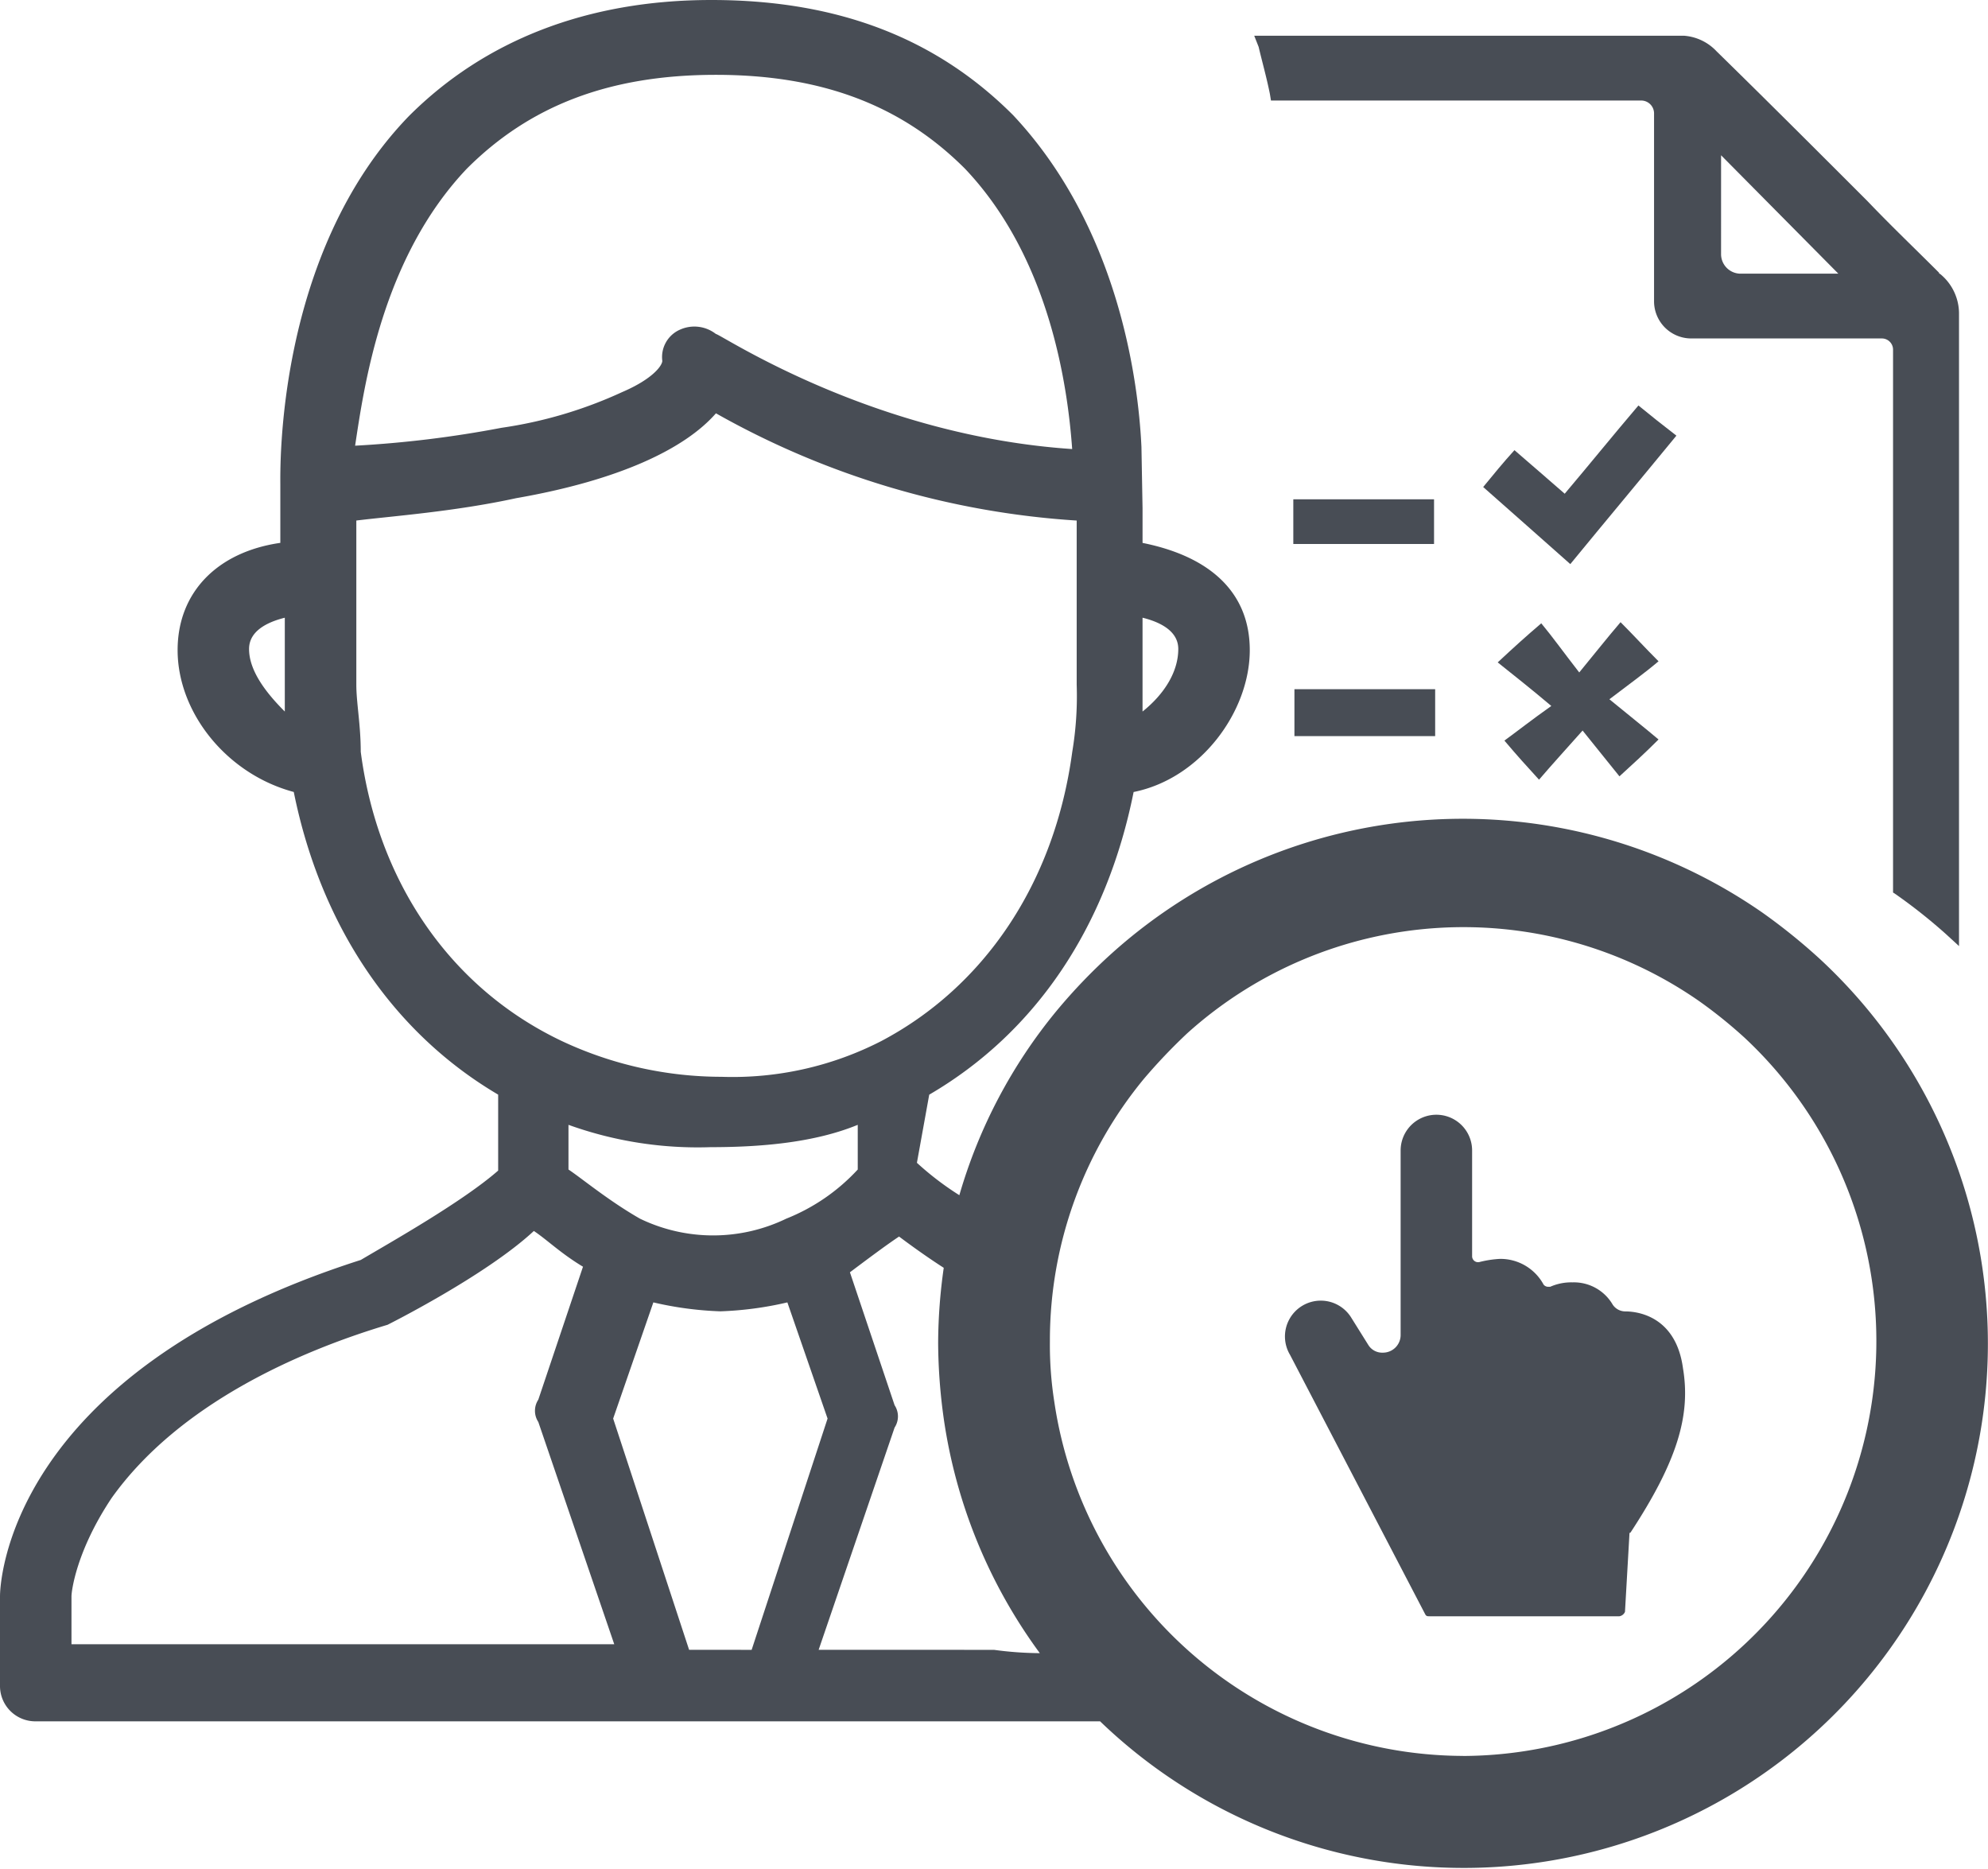 <svg xmlns="http://www.w3.org/2000/svg" viewBox="99 250 180 169.18">
  <defs>
    <style>
      .cls-1 {
        fill: #484D55;
      }
    </style>
  </defs>
  <g id="Group_1" data-name="Group 1" transform="translate(99 250)">
    <path id="Path_1" data-name="Path 1" class="cls-1" d="M145.843,117.6a1.372,1.372,0,0,1-1.112-.607,4.066,4.066,0,0,0-3.64-2.022,4.694,4.694,0,0,0-2.022.4h-.2a.525.525,0,0,1-.4-.2,4.442,4.442,0,0,0-3.944-2.326,9.572,9.572,0,0,0-1.921.3h-.1a.542.542,0,0,1-.506-.506v-9.607a3.236,3.236,0,1,0-6.472,0v16.685a1.6,1.6,0,0,1-1.618,1.618,1.474,1.474,0,0,1-1.315-.708l-1.517-2.427a3.243,3.243,0,1,0-5.562,3.337L127.742,145c.1.2.2.2.4.2h17.191a.672.672,0,0,0,.506-.4l.4-6.978c0-.1,0-.2.1-.2,4.247-6.472,5.461-10.618,4.753-14.865C150.495,118.306,147.36,117.6,145.843,117.6Z" transform="translate(1.292 1.121)"/>
    <path id="Path_2" data-name="Path 2" class="cls-1" d="M145.224,55.7c-1.213,1.416-2.326,2.831-3.742,4.551-1.416-1.82-2.427-3.236-3.438-4.449-1.416,1.213-2.427,2.124-3.944,3.539,1.517,1.213,2.933,2.326,4.854,3.944-1.719,1.213-3.135,2.326-4.247,3.135,1.112,1.315,2.022,2.326,3.135,3.539,1.213-1.416,2.326-2.629,3.944-4.449,1.315,1.618,2.427,3.034,3.337,4.146,1.213-1.112,2.225-2.022,3.539-3.337-1.315-1.112-2.73-2.225-4.449-3.64,1.719-1.315,3.135-2.326,4.449-3.438C147.347,57.925,146.437,56.913,145.224,55.7Z" transform="translate(1.507 0.626)"/>
    <path id="Path_3" data-name="Path 3" class="cls-1" d="M146.856,36.3c-2.326,2.73-4.449,5.36-6.674,7.989-1.618-1.416-3.034-2.629-4.551-3.944-1.011,1.112-1.921,2.225-2.831,3.337,2.629,2.326,5.157,4.551,7.888,6.978,3.236-3.944,6.371-7.685,9.607-11.629C148.98,38.019,147.969,37.21,146.856,36.3Z" transform="translate(1.492 0.408)"/>
    <path id="Path_4" data-name="Path 4" class="cls-1" d="M128.642,61.7H115.9v4.247h12.742Z" transform="translate(1.302 0.693)"/>
    <path id="Path_5" data-name="Path 5" class="cls-1" d="M128.542,44.7H115.8v4.045h12.742Z" transform="translate(1.301 0.502)"/>
    <path id="Path_6" data-name="Path 6" class="cls-1" d="M113.716,8.458l.1.607h33.472a1.168,1.168,0,0,1,1.213,1.213V27.267a3.367,3.367,0,0,0,3.337,3.337h17.292a1.013,1.013,0,0,1,1.011,1.011V80.762l.3.2A48.744,48.744,0,0,1,174.9,84.5l1.213,1.112V28.279a4.63,4.63,0,0,0-1.618-3.438c-.1-.1-.2-.1-.2-.2-2.124-2.124-4.348-4.247-6.472-6.472-4.551-4.551-9.1-9.1-13.652-13.551A4.5,4.5,0,0,0,151.233,3.2H112.3l.4,1.011C113.008,5.526,113.412,6.942,113.716,8.458ZM154.57,14.02l10.618,10.719h-8.9a1.772,1.772,0,0,1-1.719-1.719Z" transform="translate(1.262 0.036)"/>
    <path id="Path_7" data-name="Path 7" class="cls-1" d="M164.831,86.865a53.6,53.6,0,0,0-5.258-4.247,47.552,47.552,0,0,0-58.854,3.64,49.884,49.884,0,0,0-5.056,5.258,46.52,46.52,0,0,0-8.8,16.685,26.935,26.935,0,0,1-3.843-2.933L84.135,99.1c9.708-5.663,16.079-15.27,18.506-27.4,6.067-1.213,10.517-7.281,10.517-12.843,0-5.258-3.64-8.494-9.708-9.708V46.011l-.1-5.562c-.3-6.371-2.225-20.022-11.629-30.034C84.944,3.64,76.146,0,64.416,0c-11.225,0-20.528,3.64-27.4,10.517C24.978,22.955,25.382,42.371,25.382,43.888v5.258c-5.663.809-9.3,4.449-9.3,9.708,0,5.663,4.449,11.225,10.517,12.843,2.427,12.034,8.9,21.742,18.506,27.4v6.876c-3.236,2.831-9.708,6.472-12.438,8.09C.4,124.382,0,143.7,0,144.506v8.09a3.2,3.2,0,0,0,3.236,3.236H99.607a47.464,47.464,0,1,0,65.225-68.966ZM103.449,55.921c1.618.4,3.236,1.213,3.236,2.831,0,2.022-1.213,4.045-3.236,5.663ZM25.787,64.416c-1.618-1.618-3.236-3.64-3.236-5.663,0-1.618,1.618-2.427,3.236-2.831ZM42.27,15.27C47.933,9.607,55.112,6.775,64.82,6.775S81.708,9.607,87.371,15.27c7.685,8.09,9.3,19.719,9.708,25.382-18.2-1.213-31.854-10.416-32.258-10.416a3.167,3.167,0,0,0-3.236-.4,2.708,2.708,0,0,0-1.618,2.831c0,.4-.809,1.618-3.64,2.831A39.5,39.5,0,0,1,45.4,38.73a98.932,98.932,0,0,1-13.247,1.618C32.966,34.989,34.584,23.36,42.27,15.27ZM32.663,68.056c0-2.427-.4-4.449-.4-6.067V47.124c3.236-.4,8.9-.809,14.461-2.022,9.3-1.618,15.27-4.449,18.1-7.685a76.213,76.213,0,0,0,32.663,9.708V61.989a30.615,30.615,0,0,1-.4,6.067c-1.618,12.034-8.09,21.337-17.292,26.191a29.482,29.482,0,0,1-14.461,3.236,34.083,34.083,0,0,1-14.461-3.236C40.652,89.393,34.18,79.685,32.663,68.056Zm45,33.775v4.045a17.716,17.716,0,0,1-6.472,4.449,15.22,15.22,0,0,1-13.247,0c-2.831-1.618-5.258-3.64-6.472-4.449v-4.045a34.549,34.549,0,0,0,12.843,2.022C68.865,103.854,73.719,103.449,77.663,101.831ZM6.472,148.955v-4.449c0-.4.4-4.045,3.64-8.9C16.18,127.112,27,122.36,35.09,119.933c0,0,8.9-4.449,13.247-8.494,1.213.809,2.427,2.022,4.449,3.236l-4.045,12.034a1.837,1.837,0,0,0,0,2.022l6.876,20.124H6.472Zm55.921.4-6.876-20.933,3.64-10.517a31.223,31.223,0,0,0,6.067.809,31.223,31.223,0,0,0,6.067-.809l3.64,10.517L68.056,149.36Zm11.73,0L81,129.236a1.837,1.837,0,0,0,0-2.022L76.955,115.18c1.618-1.213,3.236-2.427,4.449-3.236,1.213.91,2.629,1.921,4.045,2.831a49.421,49.421,0,0,0-.506,6.674v.2a50.916,50.916,0,0,0,.506,6.775,47.162,47.162,0,0,0,8.7,21.236,31.781,31.781,0,0,1-4.146-.3Zm58.348,9.607A37.525,37.525,0,0,1,95.461,126.91a33.09,33.09,0,0,1-.4-5.461v-.2a37.208,37.208,0,0,1,8.494-23.562,50.511,50.511,0,0,1,3.944-4.146,37.35,37.35,0,0,1,46.315-2.933,42.77,42.77,0,0,1,4.146,3.337,37.563,37.563,0,0,1-25.483,65.022Z"/>
  </g>
</svg>

